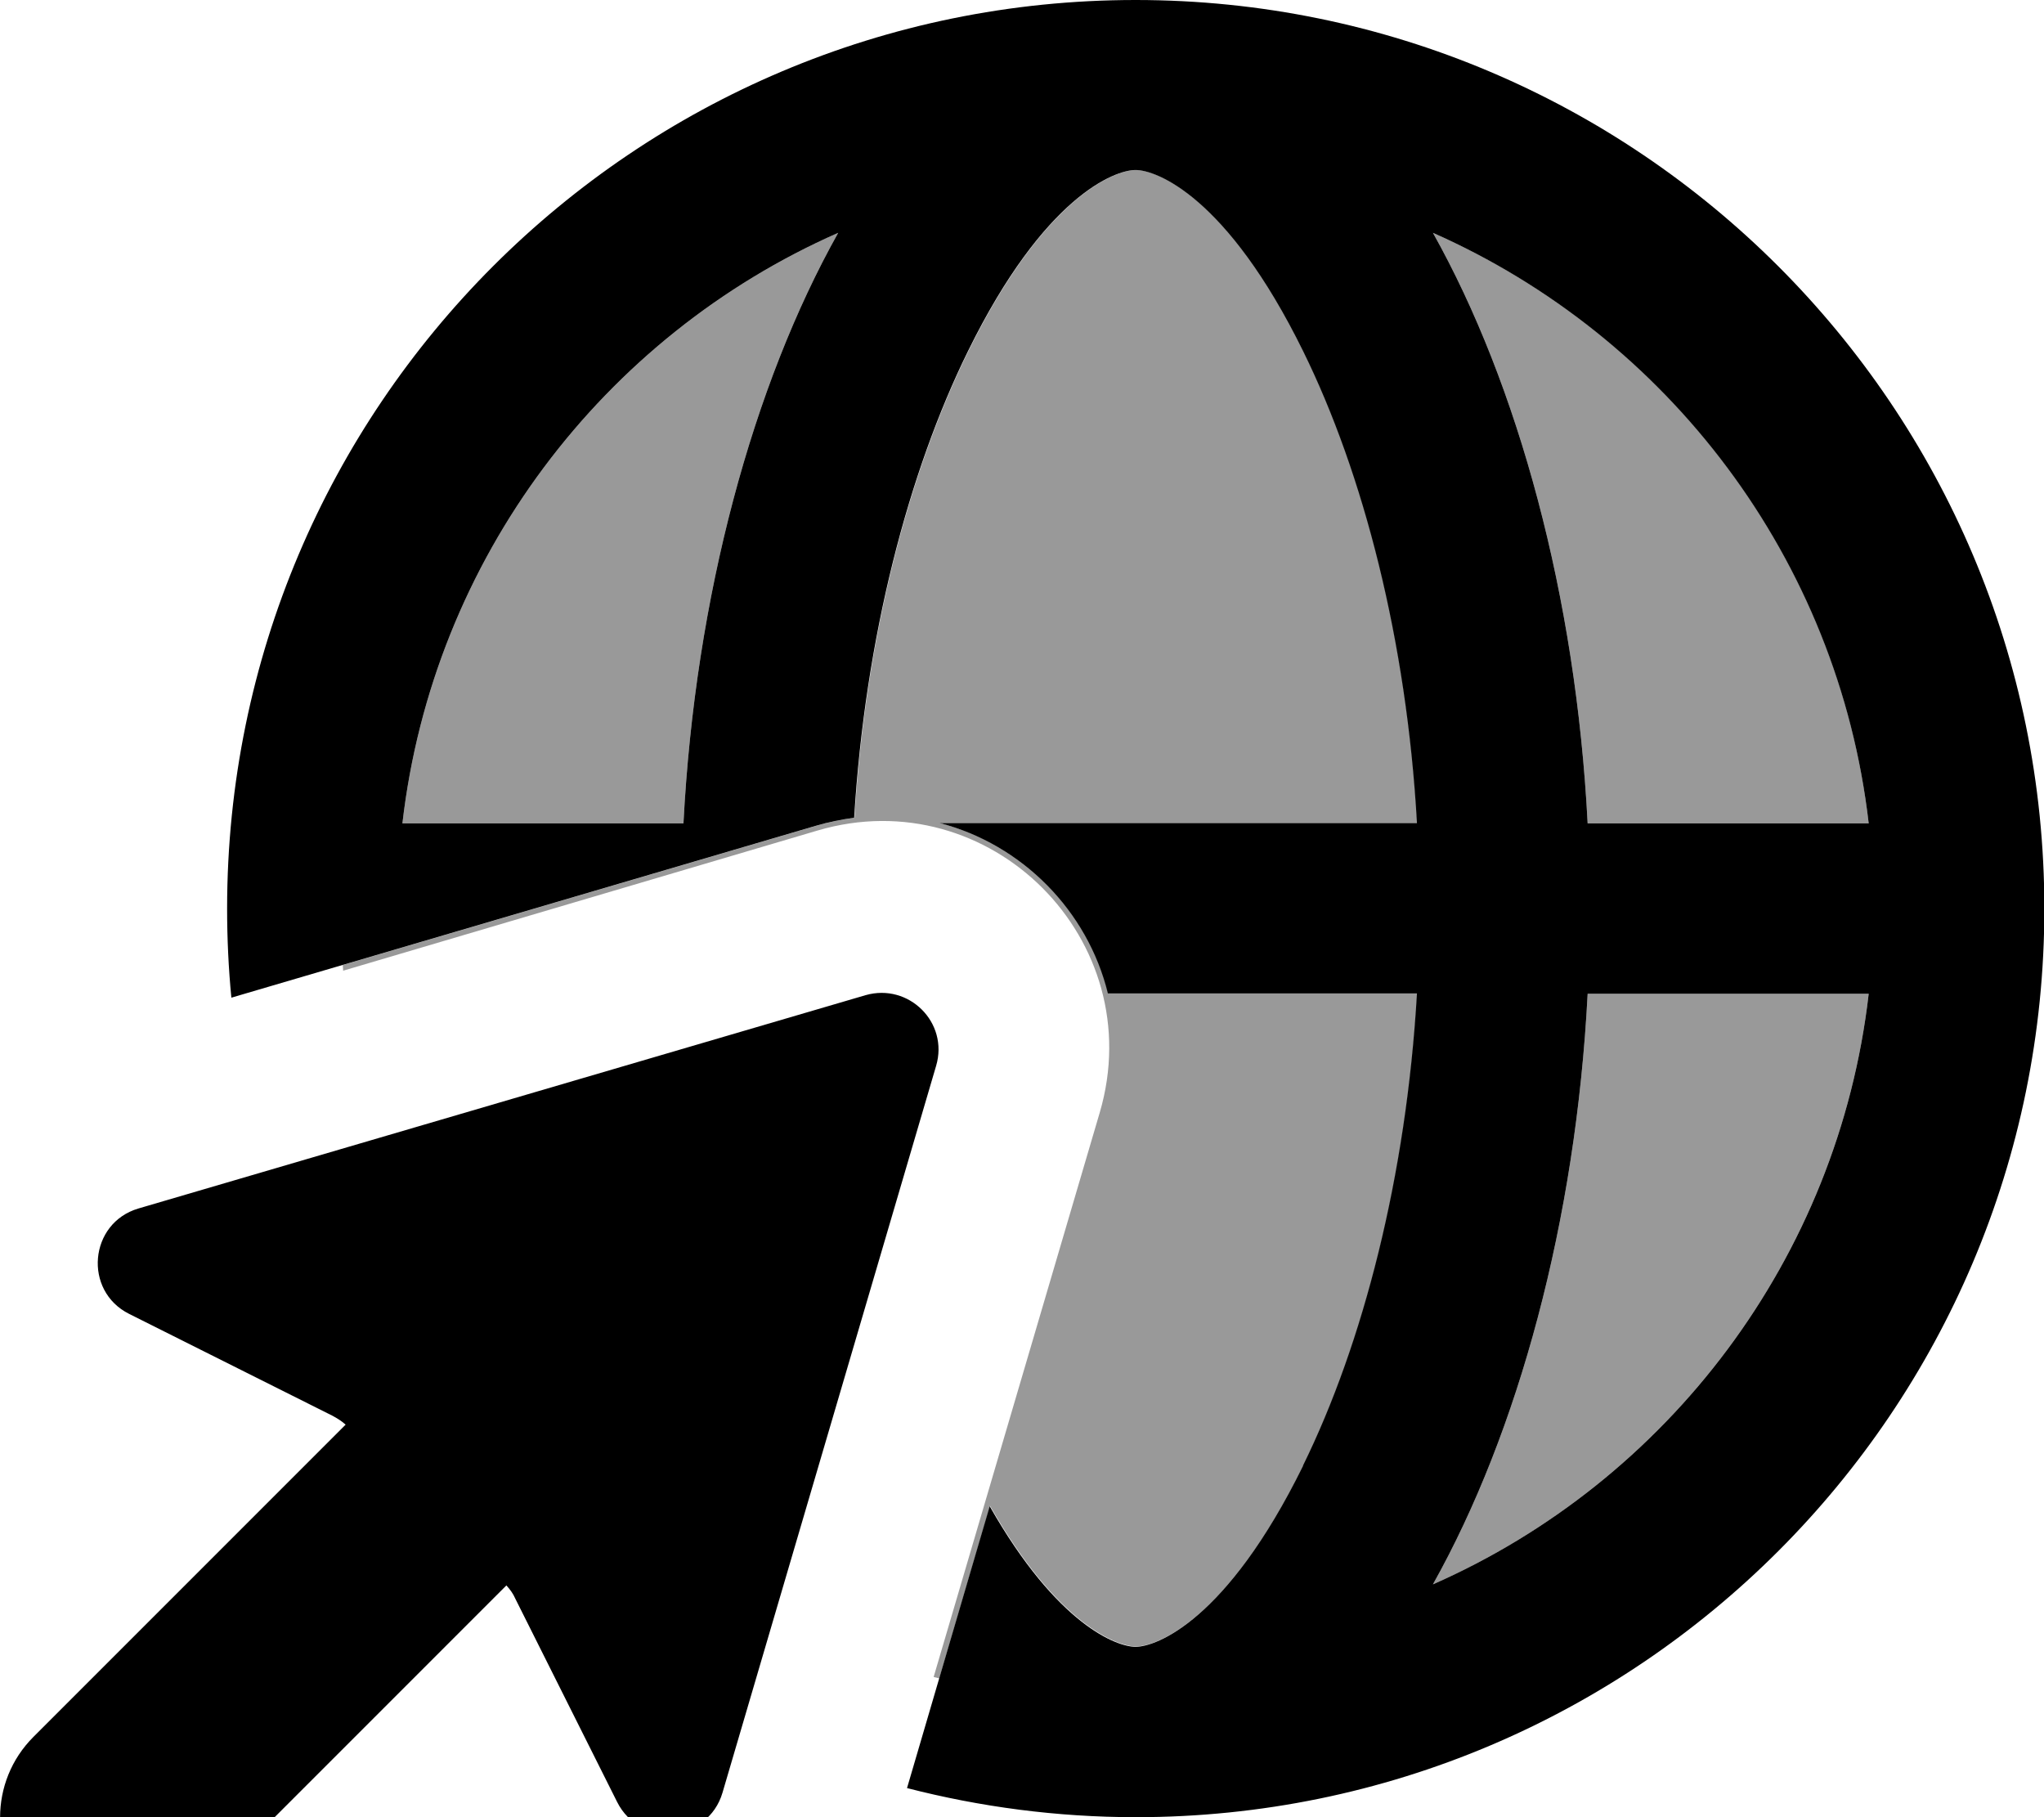 <svg xmlns="http://www.w3.org/2000/svg" viewBox="0 0 576 512"><!--! Font Awesome Pro 7.0.0 by @fontawesome - https://fontawesome.com License - https://fontawesome.com/license (Commercial License) Copyright 2025 Fonticons, Inc. --><path opacity=".4" fill="currentColor" d="M96.6 271.9l133.3-39.2c3.7-1.1 7.3-1.8 10.9-2.3 3.1-50.9 15.3-97.4 32.1-131.5 21.5-43.7 41.4-51 47.2-51s25.7 7.3 47.2 51c17 34.5 29.2 81.6 32.1 133l-134.5 0c23.2 6 41.7 24.7 47.4 48l87.1 0c-3 51.5-15.2 98.6-32.1 133-21.5 43.7-41.4 51-47.2 51-5.2 0-22-6-41.1-39.6l-14.3 48.6c-.5-.1-1-.3-1.6-.4l46.8-159c14.3-48.6-30.9-93.8-79.5-79.5L96.7 273.5c0-.5-.1-1.1-.1-1.6zM113.4 232c8.6-74.6 56.7-137.3 122.8-166.4-24 42.8-40.3 102.4-43.6 166.4l-79.2 0zM403.8 65.6C470 94.7 518.1 157.4 526.6 232l-79.2 0c-3.3-64-19.6-123.6-43.6-166.4zm0 380.8c24-42.8 40.3-102.4 43.6-166.4l79.2 0c-8.6 74.6-56.7 137.3-122.8 166.4z"/><path fill="currentColor" d="M367.2 413c-21.5 43.7-41.4 51-47.2 51-5.2 0-22-6-41.1-39.6l-23.3 79.4c20.6 5.3 42.2 8.2 64.5 8.2 141.4 0 256-114.6 256-256S461.4 0 320 0 64 114.6 64 256c0 8.5 .4 16.9 1.2 25.1l164.6-48.4c3.7-1.1 7.3-1.8 10.9-2.3 3.1-50.9 15.3-97.4 32.1-131.5 21.5-43.7 41.4-51 47.2-51s25.7 7.3 47.2 51c17 34.5 29.2 81.6 32.1 133l-134.5 0c23.2 6 41.7 24.7 47.4 48l87.1 0c-3 51.5-15.2 98.6-32.1 133zm80.2-133l79.2 0c-8.6 74.6-56.7 137.3-122.8 166.4 24-42.8 40.3-102.4 43.6-166.4zm79.2-48l-79.2 0c-3.3-64-19.6-123.6-43.6-166.4 66.1 29.2 114.2 91.8 122.8 166.4zm-334 0l-79.2 0c8.6-74.6 56.7-137.3 122.8-166.4-24 42.8-40.3 102.4-43.6 166.4zM39 340.5c-13.9 4.1-15.6 23.2-2.6 29.7l57.3 28.7c1.3 .7 2.6 1.5 3.7 2.5l-88 88c-12.5 12.5-12.5 32.8 0 45.3s32.8 12.5 45.3 0l88-88c1 1.1 1.9 2.3 2.5 3.7l28.7 57.3c6.5 13 25.6 11.3 29.7-2.6l60.2-204.8c3.6-12.2-7.7-23.4-19.9-19.9L39 340.5z"/></svg>